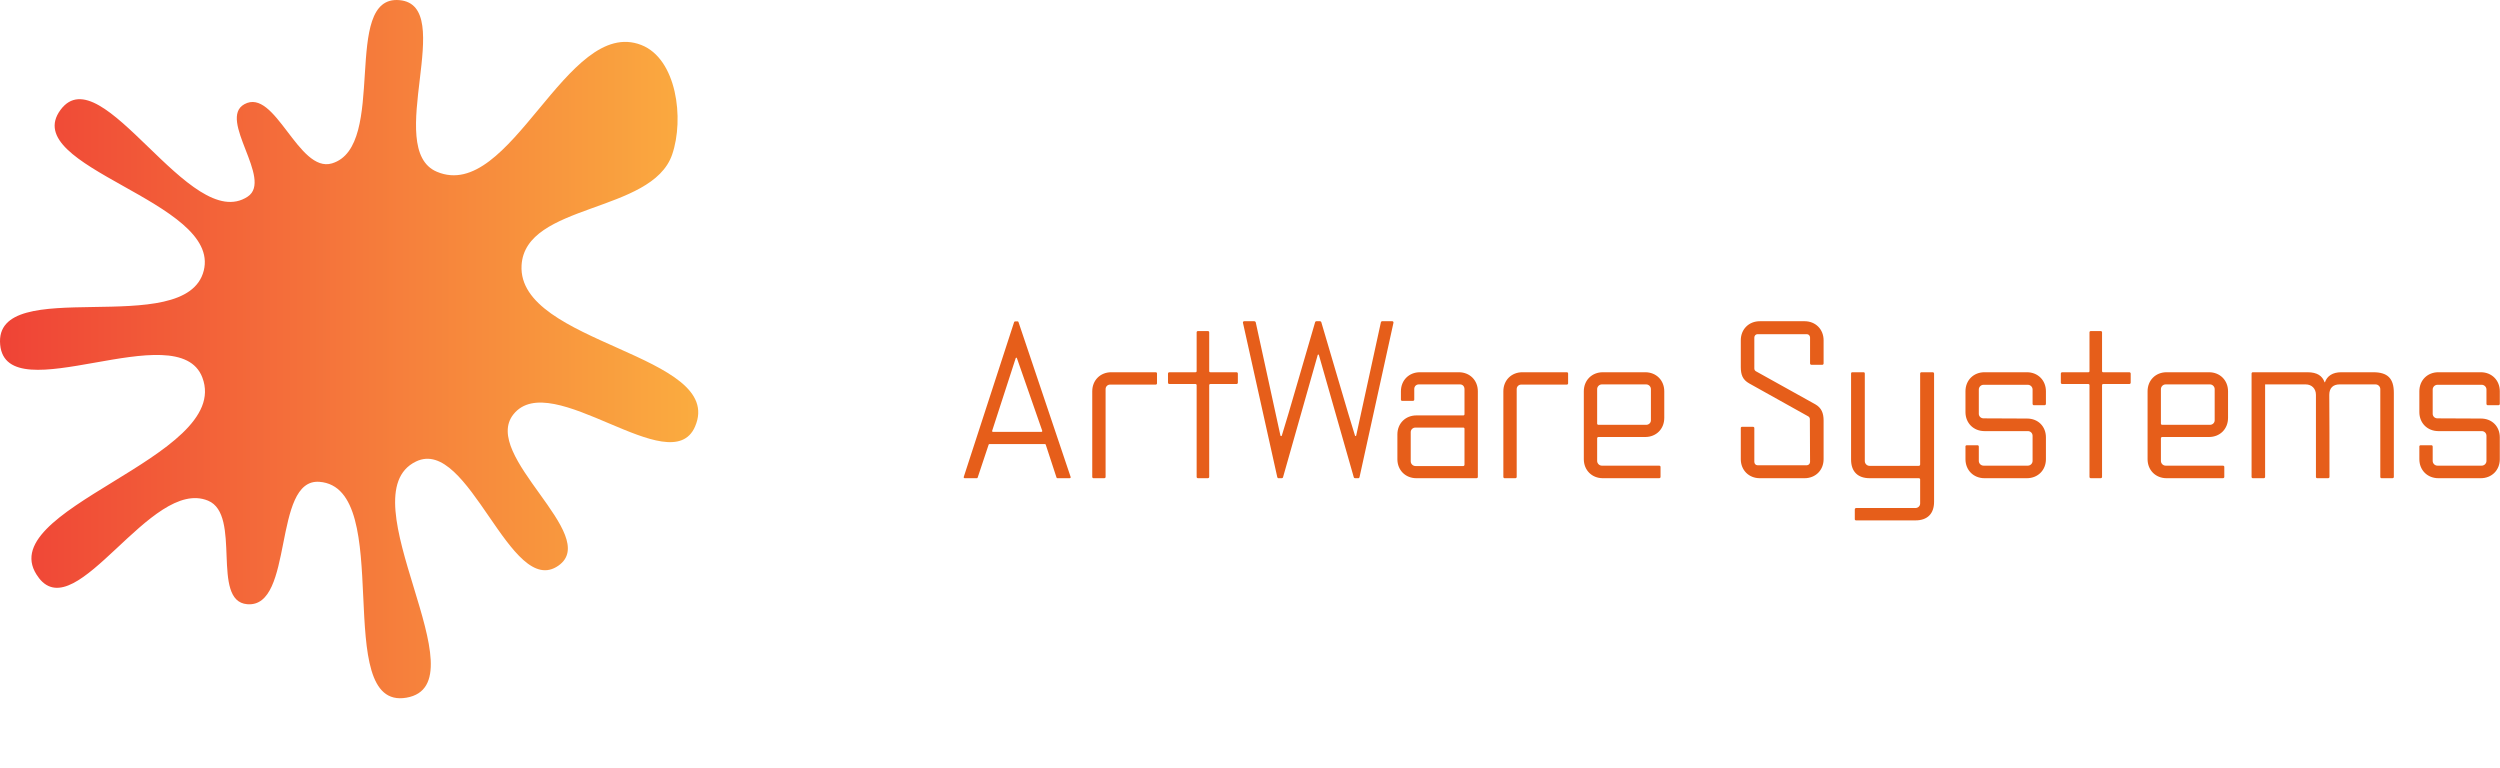 <?xml version="1.0" encoding="UTF-8" standalone="no"?>
<svg
   width="358"
   height="110.001"
   viewBox="-18 -10 358 110.001"
   class="css-1j8o68f"
   version="1.1"
   id="svg12"
   sodipodi:docname="logo-artware.svg"
   inkscape:version="1.1.2 (0a00cf5339, 2022-02-04)"
   xmlns:inkscape="http://www.inkscape.org/namespaces/inkscape"
   xmlns:sodipodi="http://sodipodi.sourceforge.net/DTD/sodipodi-0.dtd"
   xmlns="http://www.w3.org/2000/svg"
   xmlns:svg="http://www.w3.org/2000/svg">
  <sodipodi:namedview
     id="namedview14"
     pagecolor="#ffffff"
     bordercolor="#666666"
     borderopacity="1.0"
     inkscape:pageshadow="2"
     inkscape:pageopacity="0.0"
     inkscape:pagecheckerboard="0"
     showgrid="false"
     inkscape:zoom="3.7234637"
     inkscape:cx="178.86572"
     inkscape:cy="55.056264"
     inkscape:window-width="2560"
     inkscape:window-height="1372"
     inkscape:window-x="0"
     inkscape:window-y="0"
     inkscape:window-maximized="1"
     inkscape:current-layer="svg12" />
  <defs
     id="SvgjsDefs22582">
    <linearGradient
       id="SvgjsLinearGradient22587">
      <stop
         id="SvgjsStop22588"
         stop-color="#ef4136"
         offset="0" />
      <stop
         id="SvgjsStop22589"
         stop-color="#fbb040"
         offset="1" />
    </linearGradient>
  </defs>
  <g
     id="SvgjsG22583"
     featurekey="PG4fjM-0"
     transform="matrix(1.111,0,0,1.111,-23.556,-15.551)"
     fill="url(#SvgjsLinearGradient22587)">
    <path
       d="m10 79.48c4.881 6.329 14.422-12.996 21.812-9.954 4.399 1.811.31 12.942 5.05 13.349 6.082.522 3.218-16.232 9.306-15.775 9.971.748 1.366 29.529 11.219 27.823 10.01-1.732-7.912-26.03 1.233-30.443 6.828-3.296 12.174 17.789 18.368 13.417 5.54-3.911-10.04-14.203-5.806-19.5 4.883-6.109 20.3 8.763 23.405 1.584 4.04-9.343-22.946-10.629-22.36-20.789.461-8.02 16.798-6.676 19.408-14.271 1.59-4.628.579-12.36-3.983-14.13-9.633-3.741-16.828 20.371-26.345 16.342-6.949-2.942 2.697-21.452-4.82-22.12-7.559-.671-1.426 18.849-8.691 21.04-4.351 1.312-7.331-9.828-11.303-7.622-3.472 1.928 3.743 9.709.435 11.907-7.382 4.905-18.835-18.305-24.12-11.19-5.518 7.427 20.719 11.762 18.455 20.733-2.278 9.03-27.12.284-26.24 9.551.828 8.761 22.939-4 26.06 4.225 3.941 10.386-27.866 17.02-21.08 25.812"
       id="path6" />
  </g>
  <g
     id="SvgjsG22584"
     featurekey="jxYttZ-0"
     transform="matrix(1.405,0,0,1.405,119.443,30.379)"
     fill="#e65e1a">
    <path
       d="M5.54 4.08 c0.02 -0.04 0.06 -0.06 0.1 -0.06 l0.24 0 c0.04 -0.02 0.08 0.02 0.1 0.06 l5.32 15.8 c0.02 0.06 -0.04 0.12 -0.1 0.12 l-1.24 0 c-0.04 0 -0.08 -0.02 -0.1 -0.06 l-1.1 -3.36 c0 -0.02 -0.04 -0.06 -0.08 -0.06 l-5.66 0 c-0.04 0 -0.08 0.04 -0.08 0.06 l-1.12 3.36 c-0.02 0.04 -0.04 0.06 -0.08 0.06 l-1.24 0 c-0.06 0 -0.12 -0.06 -0.1 -0.12 z M8.32 15.28 c0.06 0 0.1 -0.06 0.08 -0.12 l-2.58 -7.4 c-0.02 -0.06 -0.1 -0.06 -0.12 0 l-2.4 7.4 c-0.02 0.06 0.02 0.12 0.08 0.12 l4.94 0 z M14.86 19.88 c0 0.06 -0.06 0.12 -0.14 0.12 l-1.1 0 c-0.06 0 -0.12 -0.06 -0.12 -0.12 l0 -8.74 c0 -1.12 0.82 -1.94 1.94 -1.94 l4.54 0 c0.06 0 0.12 0.06 0.12 0.12 l0 1.02 c0 0.06 -0.06 0.12 -0.12 0.12 l-4.66 0 c-0.26 0 -0.46 0.2 -0.46 0.46 l0 8.96 z M28.2 9.2 c0.08 0 0.14 0.06 0.14 0.14 l0 0.92 c0 0.08 -0.06 0.14 -0.14 0.14 l-2.66 0 c-0.08 0 -0.12 0.06 -0.12 0.12 l0 9.36 c0 0.06 -0.06 0.12 -0.14 0.12 l-1 0 c-0.08 0 -0.14 -0.06 -0.14 -0.12 l0 -9.36 c0 -0.06 -0.04 -0.12 -0.12 -0.12 l-2.66 0 c-0.08 0 -0.14 -0.06 -0.14 -0.14 l0 -0.92 c0 -0.08 0.06 -0.14 0.14 -0.14 l2.66 0 c0.08 0 0.12 -0.04 0.12 -0.12 l0 -3.96 c0 -0.06 0.06 -0.12 0.14 -0.12 l1 0 c0.08 0 0.14 0.06 0.14 0.12 l0 3.96 c0 0.08 0.04 0.12 0.12 0.12 l2.66 0 z M40.28 15.66 c0.02 0.06 0.1 0.06 0.12 0 l2.52 -11.56 c0.02 -0.06 0.06 -0.1 0.12 -0.1 l1.04 0 c0.08 0 0.14 0.08 0.12 0.16 l-3.46 15.74 c-0.02 0.06 -0.06 0.1 -0.12 0.1 l-0.34 0 c-0.06 0 -0.1 -0.04 -0.12 -0.08 l-3.56 -12.48 c-0.02 -0.06 -0.1 -0.06 -0.12 0 l-3.54 12.48 c-0.02 0.04 -0.06 0.08 -0.12 0.08 l-0.34 0 c-0.06 0 -0.1 -0.04 -0.12 -0.1 l-3.5 -15.74 c-0.02 -0.08 0.04 -0.16 0.12 -0.16 l1.04 0 c0.06 0 0.12 0.04 0.14 0.1 l2.52 11.56 c0.02 0.06 0.12 0.06 0.14 0 c0.44 -1.32 3.12 -10.68 3.4 -11.58 c0.02 -0.04 0.06 -0.08 0.12 -0.08 l0.38 0 c0.04 0 0.1 0.04 0.12 0.08 c0.28 0.9 3 10.26 3.44 11.58 z M50.86 9.2 c1.12 0 1.94 0.82 1.94 1.94 l0 8.74 c0 0.06 -0.06 0.12 -0.14 0.12 l-6.12 0 c-1.12 0 -1.94 -0.82 -1.94 -1.94 l0 -2.52 c0 -1.12 0.82 -1.94 1.94 -1.94 l4.78 0 c0.06 0 0.12 -0.04 0.12 -0.12 l0 -2.54 c0 -0.32 -0.2 -0.5 -0.46 -0.5 l-4.2 0 c-0.26 0 -0.46 0.2 -0.46 0.46 l0 1.1 c0 0.06 -0.06 0.12 -0.14 0.12 l-1.1 0 c-0.06 0 -0.12 -0.06 -0.12 -0.12 l0 -0.86 c0 -1.12 0.82 -1.94 1.94 -1.94 l3.96 0 z M51.32 18.76 c0.06 0 0.12 -0.06 0.12 -0.14 l0 -3.66 c0 -0.08 -0.06 -0.12 -0.12 -0.12 l-4.88 0 c-0.26 0 -0.48 0.2 -0.48 0.46 l0 2.98 c0 0.26 0.22 0.48 0.48 0.48 l4.88 0 z M56.76 19.88 c0 0.06 -0.06 0.12 -0.14 0.12 l-1.1 0 c-0.06 0 -0.12 -0.06 -0.12 -0.12 l0 -8.74 c0 -1.12 0.82 -1.94 1.94 -1.94 l4.54 0 c0.06 0 0.12 0.06 0.12 0.12 l0 1.02 c0 0.06 -0.06 0.12 -0.12 0.12 l-4.66 0 c-0.26 0 -0.46 0.2 -0.46 0.46 l0 8.96 z M71.8 13.86 c0 1.12 -0.82 1.94 -1.94 1.94 l-4.78 0 c-0.06 0 -0.12 0.06 -0.12 0.14 l0 2.3 c0 0.26 0.22 0.48 0.48 0.48 l5.84 0 c0.08 0 0.14 0.06 0.14 0.12 l0 1.04 c0 0.06 -0.06 0.12 -0.14 0.12 l-5.74 0 c-1.12 0 -1.94 -0.82 -1.94 -1.94 l0 -6.92 c0 -1.12 0.82 -1.94 1.94 -1.94 l4.32 0 c1.12 0 1.94 0.82 1.94 1.94 l0 2.72 z M64.96 10.92 l0 3.52 c0 0.06 0.06 0.12 0.12 0.12 l4.88 0 c0.26 0 0.48 -0.2 0.48 -0.46 l0 -3.18 c0 -0.26 -0.22 -0.48 -0.48 -0.48 l-4.52 0 c-0.26 0 -0.48 0.22 -0.48 0.48 z M86.1 4 c1.12 0 1.94 0.82 1.94 1.94 l0 2.36 c0 0.08 -0.06 0.14 -0.12 0.14 l-1.12 0 c-0.08 0 -0.14 -0.06 -0.14 -0.14 l0 -2.64 c0 -0.18 -0.14 -0.34 -0.32 -0.34 l-5.04 0 c-0.18 0 -0.32 0.16 -0.32 0.34 l0 3.16 c0 0.12 0.06 0.22 0.16 0.28 l6.04 3.36 c0.64 0.36 0.86 0.9 0.86 1.66 l0 3.94 c0 1.12 -0.82 1.94 -1.94 1.94 l-4.56 0 c-1.12 0 -1.94 -0.82 -1.94 -1.94 l0 -3.18 c0 -0.06 0.06 -0.12 0.12 -0.12 l1.12 0 c0.08 0 0.14 0.06 0.14 0.12 l0 3.46 c0 0.18 0.14 0.34 0.32 0.34 l5.04 0 c0.08 0 0.16 -0.04 0.22 -0.1 s0.1 -0.14 0.1 -0.24 l-0.02 -4.36 c0 -0.12 -0.06 -0.22 -0.16 -0.28 l-6.02 -3.36 c-0.68 -0.38 -0.86 -0.9 -0.86 -1.68 l0 -2.72 c0 -1.12 0.82 -1.94 1.94 -1.94 l4.56 0 z M97.88 9.34 c0 -0.08 0.06 -0.14 0.12 -0.14 l1.16 0 c0.08 0 0.14 0.06 0.14 0.14 l0 13.06 c0 1.22 -0.68 1.9 -1.9 1.9 l-6.04 0 c-0.08 0 -0.14 -0.04 -0.14 -0.12 l0 -1 c0 -0.08 0.06 -0.14 0.14 -0.14 l6.04 0 c0.26 0 0.48 -0.2 0.48 -0.46 l0 -2.46 c0 -0.06 -0.06 -0.12 -0.14 -0.12 l-5 0 c-1.22 0 -1.9 -0.68 -1.9 -1.9 l0 -8.76 c0 -0.08 0.04 -0.14 0.12 -0.14 l1.16 0 c0.08 0 0.12 0.06 0.12 0.14 l0 8.92 c0 0.26 0.22 0.48 0.48 0.48 l5.02 0 c0.08 0 0.14 -0.06 0.14 -0.14 l0 -9.26 z M108.86 15.2 l-4.42 0 c-1.12 0 -1.94 -0.82 -1.94 -1.94 l0 -2.12 c0 -1.12 0.82 -1.94 1.94 -1.94 l4.32 0 c1.12 0 1.94 0.82 1.94 1.94 l0 1.28 c0 0.08 -0.06 0.14 -0.14 0.14 l-1.1 0 c-0.06 0 -0.12 -0.06 -0.12 -0.14 l0 -1.46 c0 -0.26 -0.22 -0.48 -0.48 -0.48 l-4.52 0 c-0.26 0 -0.48 0.22 -0.48 0.48 l0 2.48 c0 0.26 0.22 0.46 0.48 0.46 l4.44 0.02 c1.12 0 1.92 0.8 1.92 1.92 l0 2.22 c0 1.12 -0.82 1.94 -1.94 1.94 l-4.32 0 c-1.12 0 -1.94 -0.82 -1.94 -1.94 l0 -1.28 c-0.02 -0.08 0.06 -0.14 0.14 -0.14 l1.1 0 c0.06 0 0.12 0.06 0.12 0.14 l0 1.46 c0 0.26 0.22 0.48 0.48 0.48 l4.52 0 c0.26 0 0.48 -0.22 0.48 -0.48 l0 -2.56 c0 -0.28 -0.22 -0.48 -0.48 -0.48 z M119.2 9.2 c0.08 0 0.14 0.06 0.14 0.14 l0 0.92 c0 0.08 -0.06 0.14 -0.14 0.14 l-2.66 0 c-0.08 0 -0.12 0.06 -0.12 0.12 l0 9.36 c0 0.06 -0.06 0.12 -0.14 0.12 l-1 0 c-0.08 0 -0.14 -0.06 -0.14 -0.12 l0 -9.36 c0 -0.06 -0.04 -0.12 -0.12 -0.12 l-2.66 0 c-0.08 0 -0.14 -0.06 -0.14 -0.14 l0 -0.92 c0 -0.08 0.06 -0.14 0.14 -0.14 l2.66 0 c0.08 0 0.12 -0.04 0.12 -0.12 l0 -3.96 c0 -0.06 0.06 -0.12 0.14 -0.12 l1 0 c0.08 0 0.14 0.06 0.14 0.12 l0 3.96 c0 0.08 0.04 0.12 0.12 0.12 l2.66 0 z M129.26 13.86 c0 1.12 -0.82 1.94 -1.94 1.94 l-4.78 0 c-0.06 0 -0.12 0.06 -0.12 0.14 l0 2.3 c0 0.26 0.22 0.48 0.48 0.48 l5.84 0 c0.08 0 0.14 0.06 0.14 0.12 l0 1.04 c0 0.06 -0.06 0.12 -0.14 0.12 l-5.74 0 c-1.12 0 -1.94 -0.82 -1.94 -1.94 l0 -6.92 c0 -1.12 0.82 -1.94 1.94 -1.94 l4.32 0 c1.12 0 1.94 0.82 1.94 1.94 l0 2.72 z M122.42 10.92 l0 3.52 c0 0.06 0.06 0.12 0.12 0.12 l4.88 0 c0.26 0 0.48 -0.2 0.48 -0.46 l0 -3.18 c0 -0.26 -0.22 -0.48 -0.48 -0.48 l-4.52 0 c-0.26 0 -0.48 0.22 -0.48 0.48 z M144.06 9.2 c1.46 0 2.1 0.62 2.1 2.1 l0 8.58 c0 0.06 -0.06 0.12 -0.14 0.12 l-1.12 0 c-0.06 0 -0.12 -0.06 -0.12 -0.12 l0 -8.96 c0 -0.26 -0.22 -0.48 -0.48 -0.48 l-3.68 0 c-0.62 0 -1.04 0.34 -1.04 1.06 c0.02 0.08 0.02 7.38 0.02 8.38 c0 0.06 -0.06 0.12 -0.14 0.12 l-1.12 0 c-0.06 0 -0.12 -0.06 -0.12 -0.12 l0 -8.38 c0 -0.64 -0.44 -1.06 -1.04 -1.06 l-4.14 0 l0 9.44 c0 0.06 -0.06 0.12 -0.14 0.12 l-1.12 0 c-0.06 0 -0.12 -0.06 -0.12 -0.12 l0 -10.56 c0 -0.06 0.06 -0.12 0.12 -0.12 l5.58 0 c1 0 1.52 0.38 1.74 1.02 l0.04 0 c0.22 -0.64 0.78 -1.02 1.66 -1.02 l3.26 0 z M155.12 15.2 l-4.42 0 c-1.12 0 -1.94 -0.82 -1.94 -1.94 l0 -2.12 c0 -1.12 0.82 -1.94 1.94 -1.94 l4.32 0 c1.12 0 1.94 0.82 1.94 1.94 l0 1.28 c0 0.08 -0.06 0.14 -0.14 0.14 l-1.1 0 c-0.06 0 -0.12 -0.06 -0.12 -0.14 l0 -1.46 c0 -0.26 -0.22 -0.48 -0.48 -0.48 l-4.52 0 c-0.26 0 -0.48 0.22 -0.48 0.48 l0 2.48 c0 0.26 0.22 0.46 0.48 0.46 l4.44 0.02 c1.12 0 1.92 0.8 1.92 1.92 l0 2.22 c0 1.12 -0.82 1.94 -1.94 1.94 l-4.32 0 c-1.12 0 -1.94 -0.82 -1.94 -1.94 l0 -1.28 c-0.02 -0.08 0.06 -0.14 0.14 -0.14 l1.1 0 c0.06 0 0.12 0.06 0.12 0.14 l0 1.46 c0 0.26 0.22 0.48 0.48 0.48 l4.52 0 c0.26 0 0.48 -0.22 0.48 -0.48 l0 -2.56 c0 -0.28 -0.22 -0.48 -0.48 -0.48 z"
       id="path9" />
  </g>
</svg>
